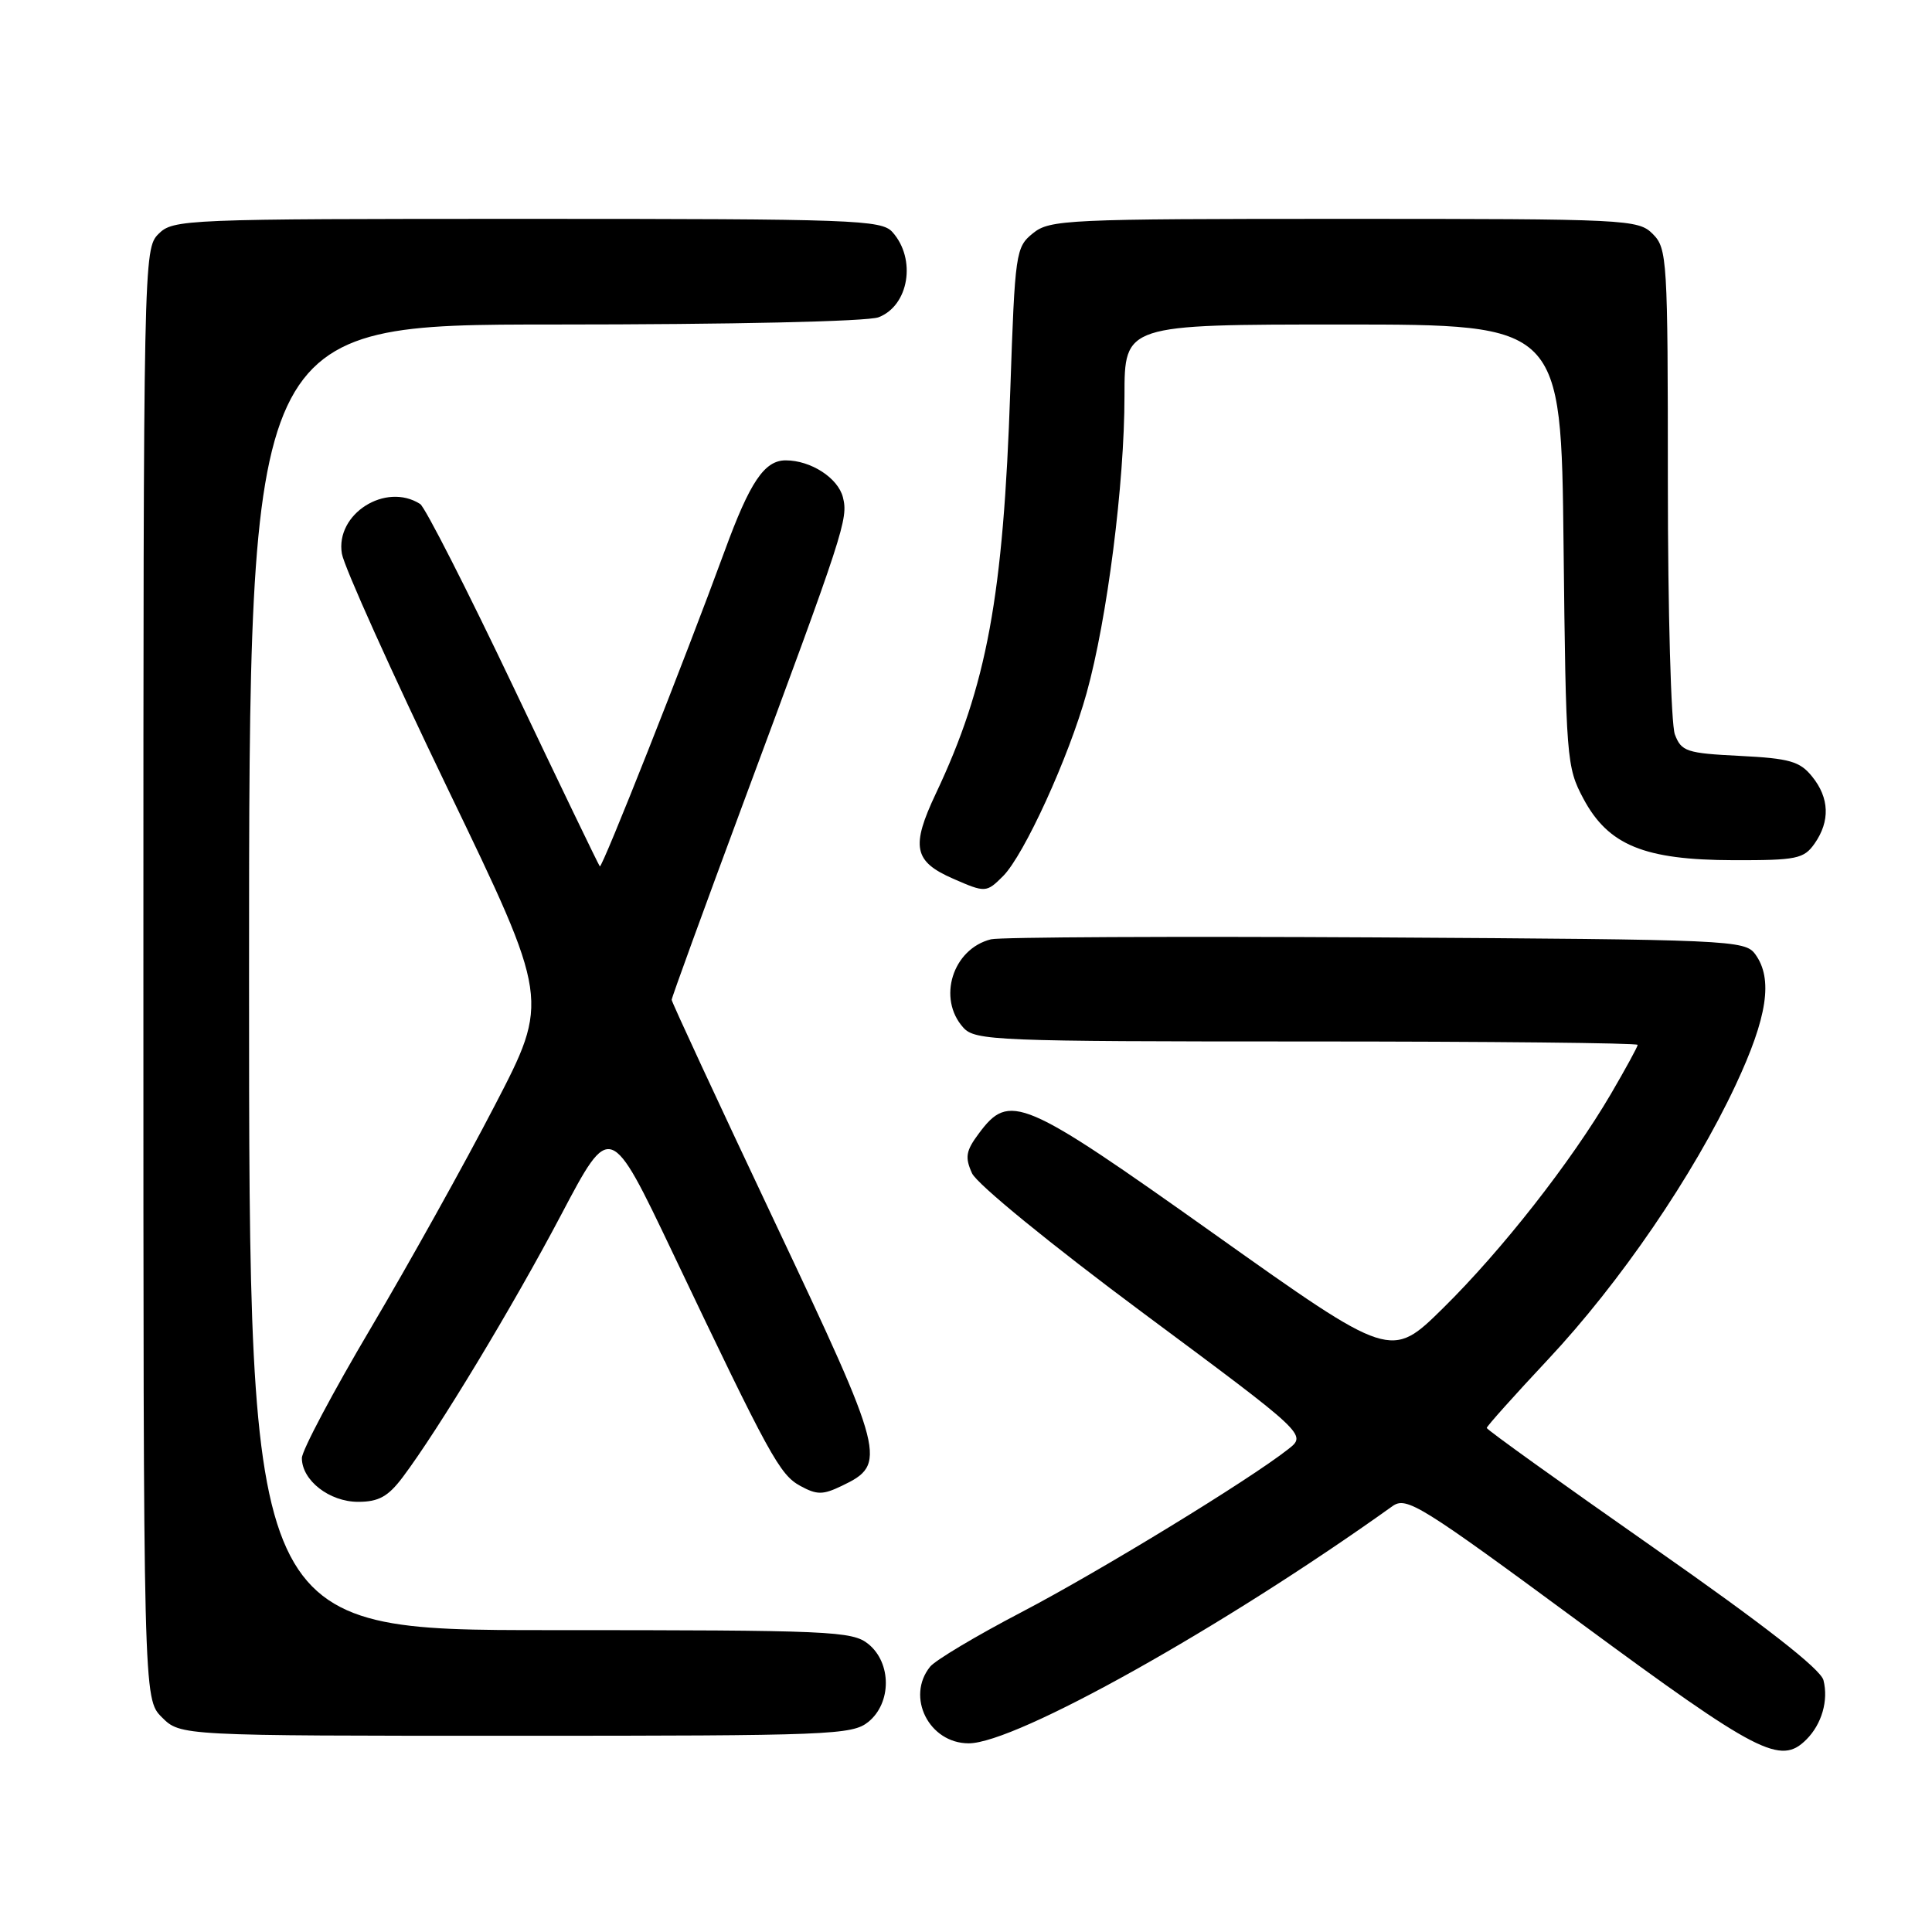 <?xml version="1.0" encoding="UTF-8" standalone="no"?>
<!DOCTYPE svg PUBLIC "-//W3C//DTD SVG 1.1//EN" "http://www.w3.org/Graphics/SVG/1.1/DTD/svg11.dtd" >
<svg xmlns="http://www.w3.org/2000/svg" xmlns:xlink="http://www.w3.org/1999/xlink" version="1.1" viewBox="0 0 256 256">
 <g >
 <path fill="currentColor"
d=" M 239.36 230.49 C 241.39 228.46 242.30 225.33 241.62 222.64 C 241.25 221.16 233.73 215.30 219.03 205.02 C 206.92 196.55 197.00 189.44 197.00 189.21 C 197.00 188.99 200.65 184.91 205.11 180.15 C 214.67 169.95 224.36 155.77 229.97 143.80 C 234.20 134.78 234.96 129.70 232.58 126.44 C 231.22 124.57 229.34 124.49 182.33 124.21 C 155.47 124.06 132.52 124.17 131.32 124.46 C 126.23 125.72 124.16 132.31 127.65 136.17 C 129.21 137.89 131.95 138.00 173.15 138.00 C 197.27 138.00 217.00 138.20 217.00 138.45 C 217.00 138.69 215.40 141.62 213.45 144.96 C 208.16 153.98 199.03 165.63 191.23 173.32 C 184.31 180.14 184.31 180.14 160.91 163.52 C 135.38 145.39 133.77 144.71 129.68 150.22 C 127.98 152.50 127.84 153.35 128.80 155.47 C 129.46 156.90 139.25 164.90 151.55 174.04 C 173.16 190.09 173.16 190.09 170.70 192.02 C 165.51 196.11 145.62 208.26 135.30 213.65 C 129.36 216.75 123.94 219.99 123.25 220.84 C 120.01 224.84 123.10 231.00 128.36 231.00 C 134.59 231.00 162.05 215.64 184.50 199.58 C 186.36 198.25 188.13 199.35 209.47 215.08 C 233.02 232.43 235.93 233.93 239.36 230.49 Z  M 115.06 228.16 C 118.15 225.65 118.15 220.35 115.06 217.84 C 112.93 216.12 110.16 216.00 72.89 216.00 C 33.00 216.00 33.00 216.00 33.00 129.50 C 33.00 43.00 33.00 43.00 73.43 43.00 C 96.98 43.00 114.93 42.60 116.41 42.04 C 120.44 40.50 121.45 34.32 118.25 30.75 C 116.81 29.13 113.20 29.00 69.85 29.00 C 24.33 29.00 22.94 29.06 21.00 31.00 C 19.03 32.97 19.00 34.33 19.00 129.05 C 19.00 225.09 19.00 225.09 21.45 227.55 C 23.91 230.00 23.91 230.00 68.34 230.00 C 110.04 230.00 112.92 229.89 115.06 228.16 Z  M 53.35 195.75 C 58.04 189.52 67.93 173.16 74.37 160.94 C 80.86 148.63 80.86 148.63 89.17 166.07 C 102.01 193.03 103.31 195.40 106.06 196.90 C 108.25 198.09 109.03 198.09 111.53 196.89 C 117.60 193.99 117.36 193.02 102.58 161.75 C 95.11 145.94 89.00 132.77 89.00 132.48 C 89.00 132.19 93.22 120.61 98.37 106.73 C 111.91 70.28 112.41 68.76 111.69 65.89 C 111.04 63.33 107.44 61.00 104.11 61.00 C 101.29 61.00 99.37 63.85 96.02 73.01 C 90.78 87.31 79.78 115.11 79.48 114.80 C 79.32 114.63 74.16 103.93 68.02 91.01 C 61.87 78.09 56.32 67.19 55.67 66.78 C 51.09 63.86 44.42 68.10 45.30 73.36 C 45.59 75.09 51.90 89.10 59.32 104.50 C 72.82 132.50 72.82 132.50 65.55 146.50 C 61.56 154.20 54.18 167.45 49.15 175.95 C 44.12 184.45 40.00 192.21 40.00 193.20 C 40.00 196.16 43.65 199.00 47.45 199.00 C 50.17 199.00 51.42 198.31 53.35 195.75 Z  M 132.91 116.09 C 135.70 113.30 141.63 100.32 143.98 91.84 C 146.71 82.03 149.00 64.06 149.00 52.45 C 149.00 43.00 149.00 43.00 177.93 43.00 C 206.86 43.00 206.86 43.00 207.18 72.25 C 207.49 100.58 207.57 101.64 209.81 105.83 C 213.11 112.00 217.86 113.95 229.69 113.98 C 238.07 114.00 239.02 113.80 240.44 111.78 C 242.52 108.81 242.41 105.72 240.11 102.89 C 238.49 100.88 237.12 100.49 230.54 100.16 C 223.48 99.81 222.79 99.58 221.93 97.32 C 221.42 95.97 221.00 80.95 221.00 63.93 C 221.00 34.33 220.91 32.91 219.00 31.00 C 217.07 29.07 215.67 29.00 178.11 29.00 C 141.35 29.00 139.09 29.10 136.87 30.91 C 134.59 32.75 134.49 33.44 133.87 51.66 C 132.95 79.07 130.77 90.84 124.01 105.14 C 120.68 112.19 121.07 114.15 126.29 116.43 C 130.56 118.30 130.70 118.30 132.91 116.09 Z "/>
</g>
</svg>
